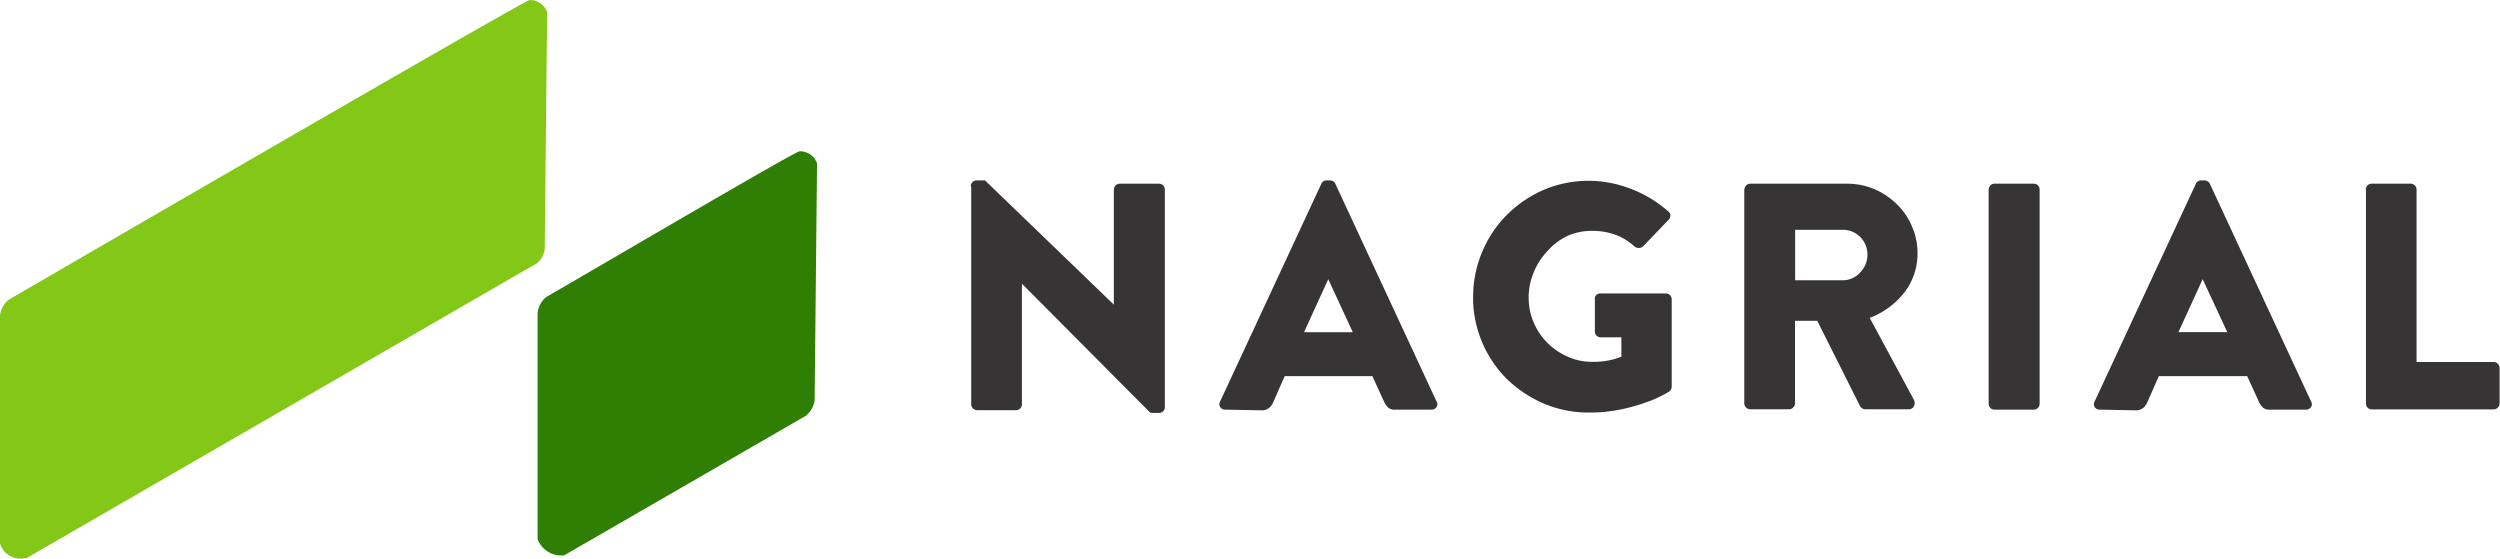 <svg id="Layer_1" data-name="Layer 1" xmlns="http://www.w3.org/2000/svg" viewBox="0 0 188.76 42.2"><defs><style>.cls-1{fill:#373435;}.cls-2{fill:#83c717;}.cls-2,.cls-3{fill-rule:evenodd;}.cls-3{fill:#2f7f04;}</style></defs><g id="Layer_1-2" data-name="Layer_1"><g id="_1742882107904" data-name=" 1742882107904"><path class="cls-1" d="M73.3,14.06a.39.39,0,0,1,.13-.31.44.44,0,0,1,.33-.13h.61L84.1,23h0V14.33a.45.45,0,0,1,.14-.33.44.44,0,0,1,.33-.13h2.92a.44.44,0,0,1,.46.46V30.74a.39.39,0,0,1-.13.31.44.44,0,0,1-.33.13h-.39l-.16,0a.35.35,0,0,1-.16-.09l-9.62-9.67h0v9.09a.44.44,0,0,1-.46.46h-2.9a.44.44,0,0,1-.33-.13.45.45,0,0,1-.14-.33l0-16.41ZM92.53,30.93a.46.46,0,0,1-.4-.19.41.41,0,0,1,0-.44l7.63-16.41a.42.42,0,0,1,.41-.27h.25a.44.44,0,0,1,.41.27l7.63,16.41a.41.41,0,0,1,0,.44.45.45,0,0,1-.4.19h-2.71a.8.8,0,0,1-.51-.13,1.41,1.41,0,0,1-.34-.48l-.88-1.92H97l-.88,2a1.11,1.11,0,0,1-.3.4.85.85,0,0,1-.57.18Zm9.61-5.85-1.85-4h0l-1.83,4Zm9.09-2.66a8.53,8.53,0,0,1,.69-3.42,8.66,8.66,0,0,1,1.87-2.79,9,9,0,0,1,2.78-1.88,8.65,8.65,0,0,1,3.41-.68,8.81,8.81,0,0,1,3.13.6,9,9,0,0,1,2.82,1.69.41.41,0,0,1,.19.32.45.45,0,0,1-.14.34l-1.92,2a.5.5,0,0,1-.66,0,4.35,4.35,0,0,0-1.5-.9,5.22,5.22,0,0,0-1.7-.27,4.54,4.54,0,0,0-1.87.39A4.72,4.72,0,0,0,116.8,19a5.07,5.07,0,0,0-1,1.57,4.92,4.92,0,0,0-.38,1.9,4.71,4.71,0,0,0,.38,1.88,4.91,4.91,0,0,0,2.57,2.58,4.43,4.43,0,0,0,1.88.39,6.43,6.43,0,0,0,1.07-.08,5.37,5.37,0,0,0,1.1-.31V25.47h-1.54a.48.48,0,0,1-.33-.12.41.41,0,0,1-.13-.32V22.62a.4.4,0,0,1,.46-.46h4.9a.41.41,0,0,1,.32.13.48.48,0,0,1,.12.33l0,6.56a.47.47,0,0,1-.2.39,9,9,0,0,1-1.71.8,13.68,13.68,0,0,1-1.91.54,11.51,11.51,0,0,1-2.43.24,8.65,8.65,0,0,1-3.41-.68,9.26,9.26,0,0,1-2.78-1.85,8.71,8.71,0,0,1-2.56-6.2Zm20.48-8.09a.45.45,0,0,1,.14-.33.41.41,0,0,1,.32-.13h7.29a5.26,5.26,0,0,1,2.06.41,5.52,5.52,0,0,1,1.7,1.14,5.06,5.06,0,0,1,1.14,1.67,5,5,0,0,1,.42,2,4.78,4.78,0,0,1-1,3A6,6,0,0,1,141.17,24l3.34,6.19a.54.54,0,0,1,0,.48.42.42,0,0,1-.42.23h-3.25a.38.38,0,0,1-.24-.07.71.71,0,0,1-.15-.15l-3.24-6.46h-1.68v6.22a.45.45,0,0,1-.14.33.41.41,0,0,1-.32.13h-2.91a.42.42,0,0,1-.32-.13.45.45,0,0,1-.14-.33V14.33Zm7.44,6.83a1.72,1.72,0,0,0,1.3-.59,1.9,1.9,0,0,0,.55-1.36,1.86,1.86,0,0,0-1.85-1.86h-3.61v3.81Zm11-6.83a.49.49,0,0,1,.13-.33.44.44,0,0,1,.33-.13h2.93a.44.44,0,0,1,.46.46V30.47a.44.44,0,0,1-.46.46h-2.93a.44.44,0,0,1-.33-.13.49.49,0,0,1-.13-.33Zm8.41,16.6a.45.45,0,0,1-.4-.19.41.41,0,0,1,0-.44l7.63-16.41a.42.42,0,0,1,.41-.27h.25a.46.46,0,0,1,.41.27l7.63,16.41a.41.41,0,0,1,0,.44.46.46,0,0,1-.4.19H171.4a.8.8,0,0,1-.51-.13,1.29,1.29,0,0,1-.34-.48l-.88-1.92H163l-.88,2a1.24,1.24,0,0,1-.3.4.86.86,0,0,1-.58.18Zm9.61-5.85-1.86-4h0l-1.83,4Zm10.46-10.75a.44.44,0,0,1,.46-.46H182a.44.44,0,0,1,.46.46v13h5.8a.44.44,0,0,1,.33.13.45.45,0,0,1,.14.33v2.66a.45.45,0,0,1-.14.33.44.44,0,0,1-.33.13h-9.16a.44.44,0,0,1-.46-.46V14.33Z"/><path class="cls-2" d="M40.5,19.9,2,42.14l-.13,0A1.57,1.57,0,0,1,0,41V23.85a1.75,1.75,0,0,1,.67-1.23h0C6.52,19.23,39.64,0,40,0a1.39,1.39,0,0,1,1.31.9l-.19,18.67v-.76a1.74,1.74,0,0,1-.59,1.09Z"/><path class="cls-3" d="M60.92,31.35,42.58,41.94s.32-.06-.13,0a1.92,1.92,0,0,1-1.86-1.23V23.66a1.8,1.8,0,0,1,.66-1.24h0c5.86-3.39,18.81-11,19.13-11a1.39,1.39,0,0,1,1.31.9L61.5,31v-.76a1.74,1.74,0,0,1-.59,1.09Z"/></g></g></svg>